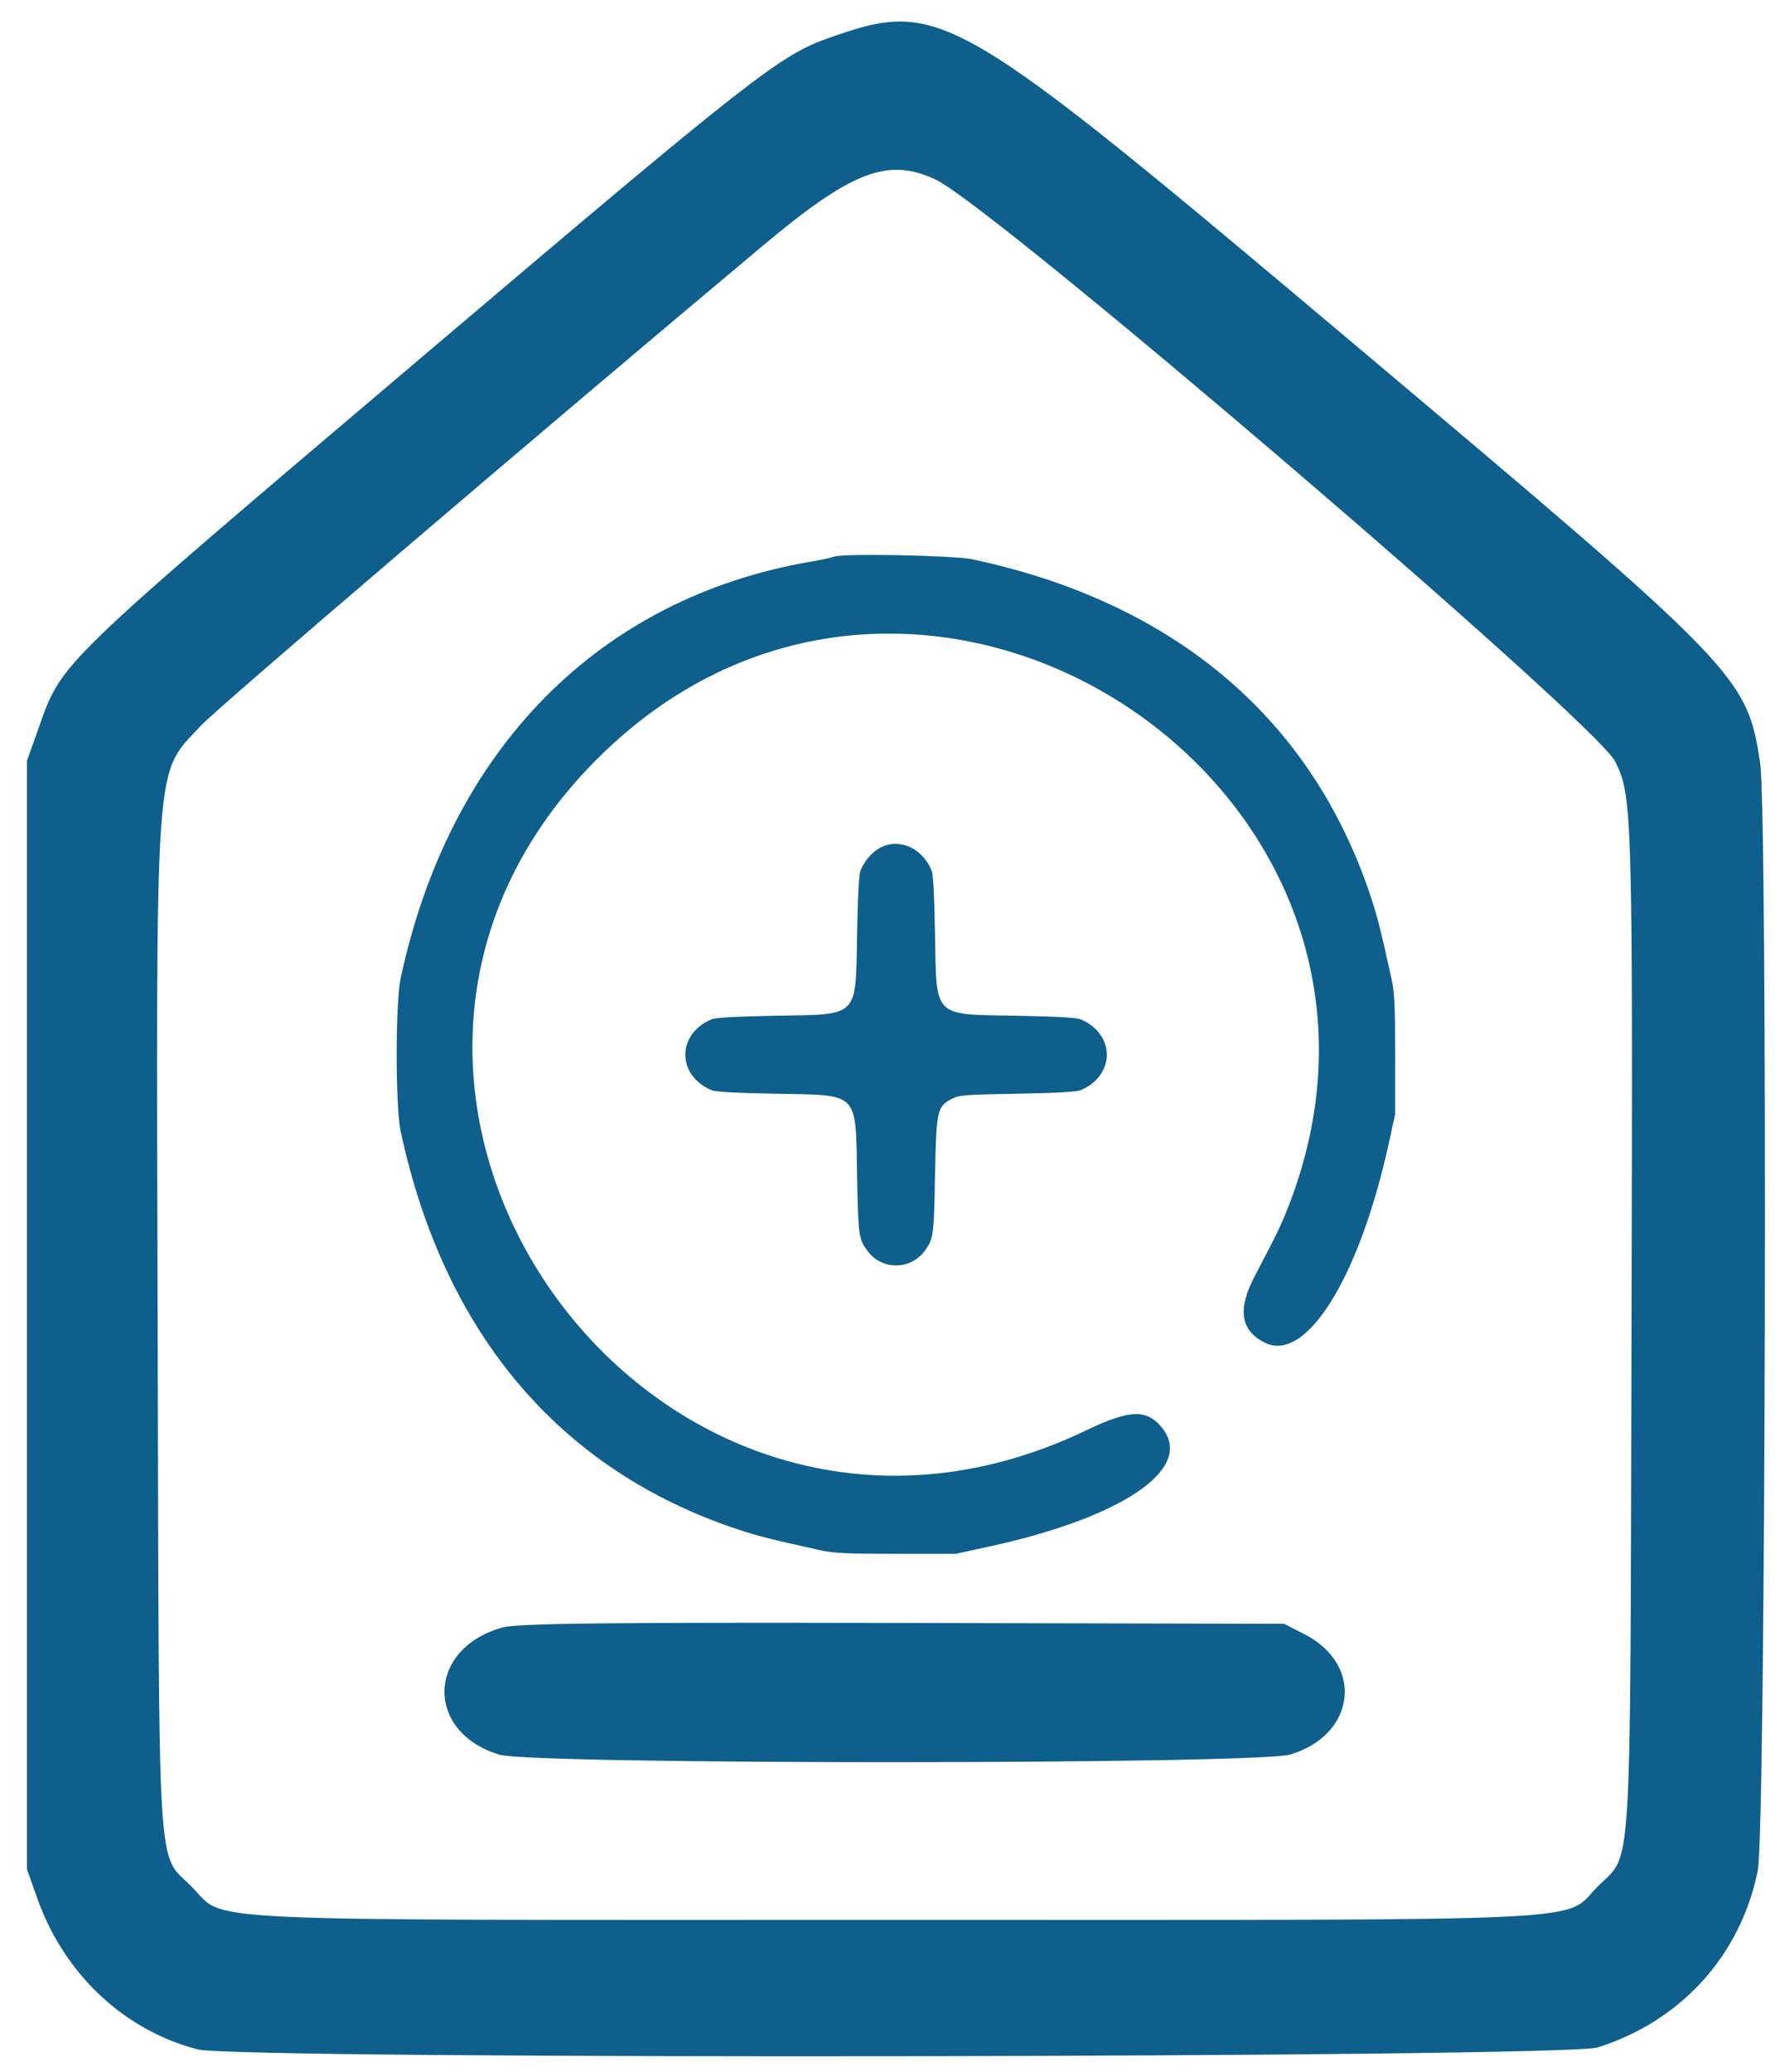 <svg width="48" height="56" viewBox="0 0 48 56" fill="none" xmlns="http://www.w3.org/2000/svg">
  <path fill-rule="evenodd" clip-rule="evenodd"
    d="M22.409 1.027C21.104 1.483 20.312 2.102 11.819 9.304C1.365 18.17 1.696 17.85 1.022 19.742L0.728 20.567V35.545V50.523L1.017 51.335C1.742 53.366 3.367 54.889 5.354 55.397C6.442 55.675 42.303 55.625 43.198 55.344C45.462 54.632 47.075 52.852 47.535 50.556C47.748 49.496 47.806 21.996 47.598 20.624C47.244 18.283 47.056 18.088 36.75 9.412C25.709 0.116 25.451 -0.034 22.409 1.027ZM25.297 4.851C26.854 5.576 43.153 19.525 43.679 20.584C44.144 21.518 44.155 21.927 44.12 36.002C44.081 51.149 44.148 50.05 43.211 50.987C42.231 51.968 43.76 51.895 24.192 51.895C4.625 51.895 6.153 51.968 5.173 50.987C4.236 50.05 4.303 51.149 4.264 36.002C4.224 20.132 4.163 20.989 5.433 19.614C5.877 19.134 14.396 11.861 20.623 6.646C23.043 4.62 24.006 4.25 25.297 4.851ZM13.585 43.992C11.54 44.562 11.485 46.815 13.502 47.429C14.401 47.703 33.997 47.698 34.898 47.424C36.664 46.886 36.888 45.001 35.283 44.177L34.726 43.892L24.415 43.869C16.39 43.852 13.989 43.879 13.585 43.992Z"
    fill="#0E5F8C" />
  <path fill-rule="evenodd" clip-rule="evenodd"
    d="M22.554 15.046C22.488 15.073 22.215 15.133 21.947 15.178C16.198 16.157 12.156 20.256 10.833 26.451C10.692 27.111 10.692 29.909 10.833 30.57C12.001 36.038 15.138 39.743 19.95 41.339C20.502 41.522 20.829 41.604 22.198 41.906C22.55 41.984 22.887 41.999 24.232 42L25.843 42L26.741 41.805C30.337 41.023 32.278 39.713 31.448 38.625C31.033 38.081 30.57 38.089 29.379 38.66C17.656 44.285 6.997 29.291 16.344 20.323C25.042 11.978 39.207 21.353 34.855 32.576C34.644 33.119 34.537 33.343 33.933 34.49C33.459 35.392 33.543 35.959 34.2 36.292C35.315 36.857 36.759 34.542 37.554 30.913L37.727 30.121L37.727 28.51C37.727 27.167 37.711 26.83 37.634 26.477C37.332 25.109 37.249 24.782 37.066 24.23C35.47 19.421 31.749 16.274 26.292 15.118C25.787 15.011 22.781 14.954 22.554 15.046ZM23.799 22.915C23.589 23.026 23.382 23.265 23.274 23.52C23.228 23.63 23.198 24.158 23.178 25.236C23.135 27.537 23.258 27.414 20.956 27.457C19.878 27.477 19.349 27.507 19.24 27.553C18.297 27.951 18.297 29.069 19.24 29.467C19.349 29.514 19.878 29.543 20.956 29.563C23.258 29.607 23.135 29.483 23.178 31.784C23.209 33.422 23.22 33.499 23.472 33.83C23.853 34.329 24.611 34.329 24.991 33.83C25.244 33.499 25.255 33.422 25.285 31.784C25.319 30.009 25.34 29.912 25.741 29.702C25.933 29.601 26.067 29.59 27.507 29.563C28.585 29.543 29.114 29.514 29.224 29.467C30.166 29.069 30.166 27.951 29.224 27.553C29.114 27.507 28.585 27.477 27.507 27.457C25.205 27.414 25.328 27.537 25.285 25.236C25.265 24.158 25.236 23.63 25.189 23.52C24.933 22.914 24.312 22.644 23.799 22.915Z"
    fill="#0E5F8C" />
</svg>